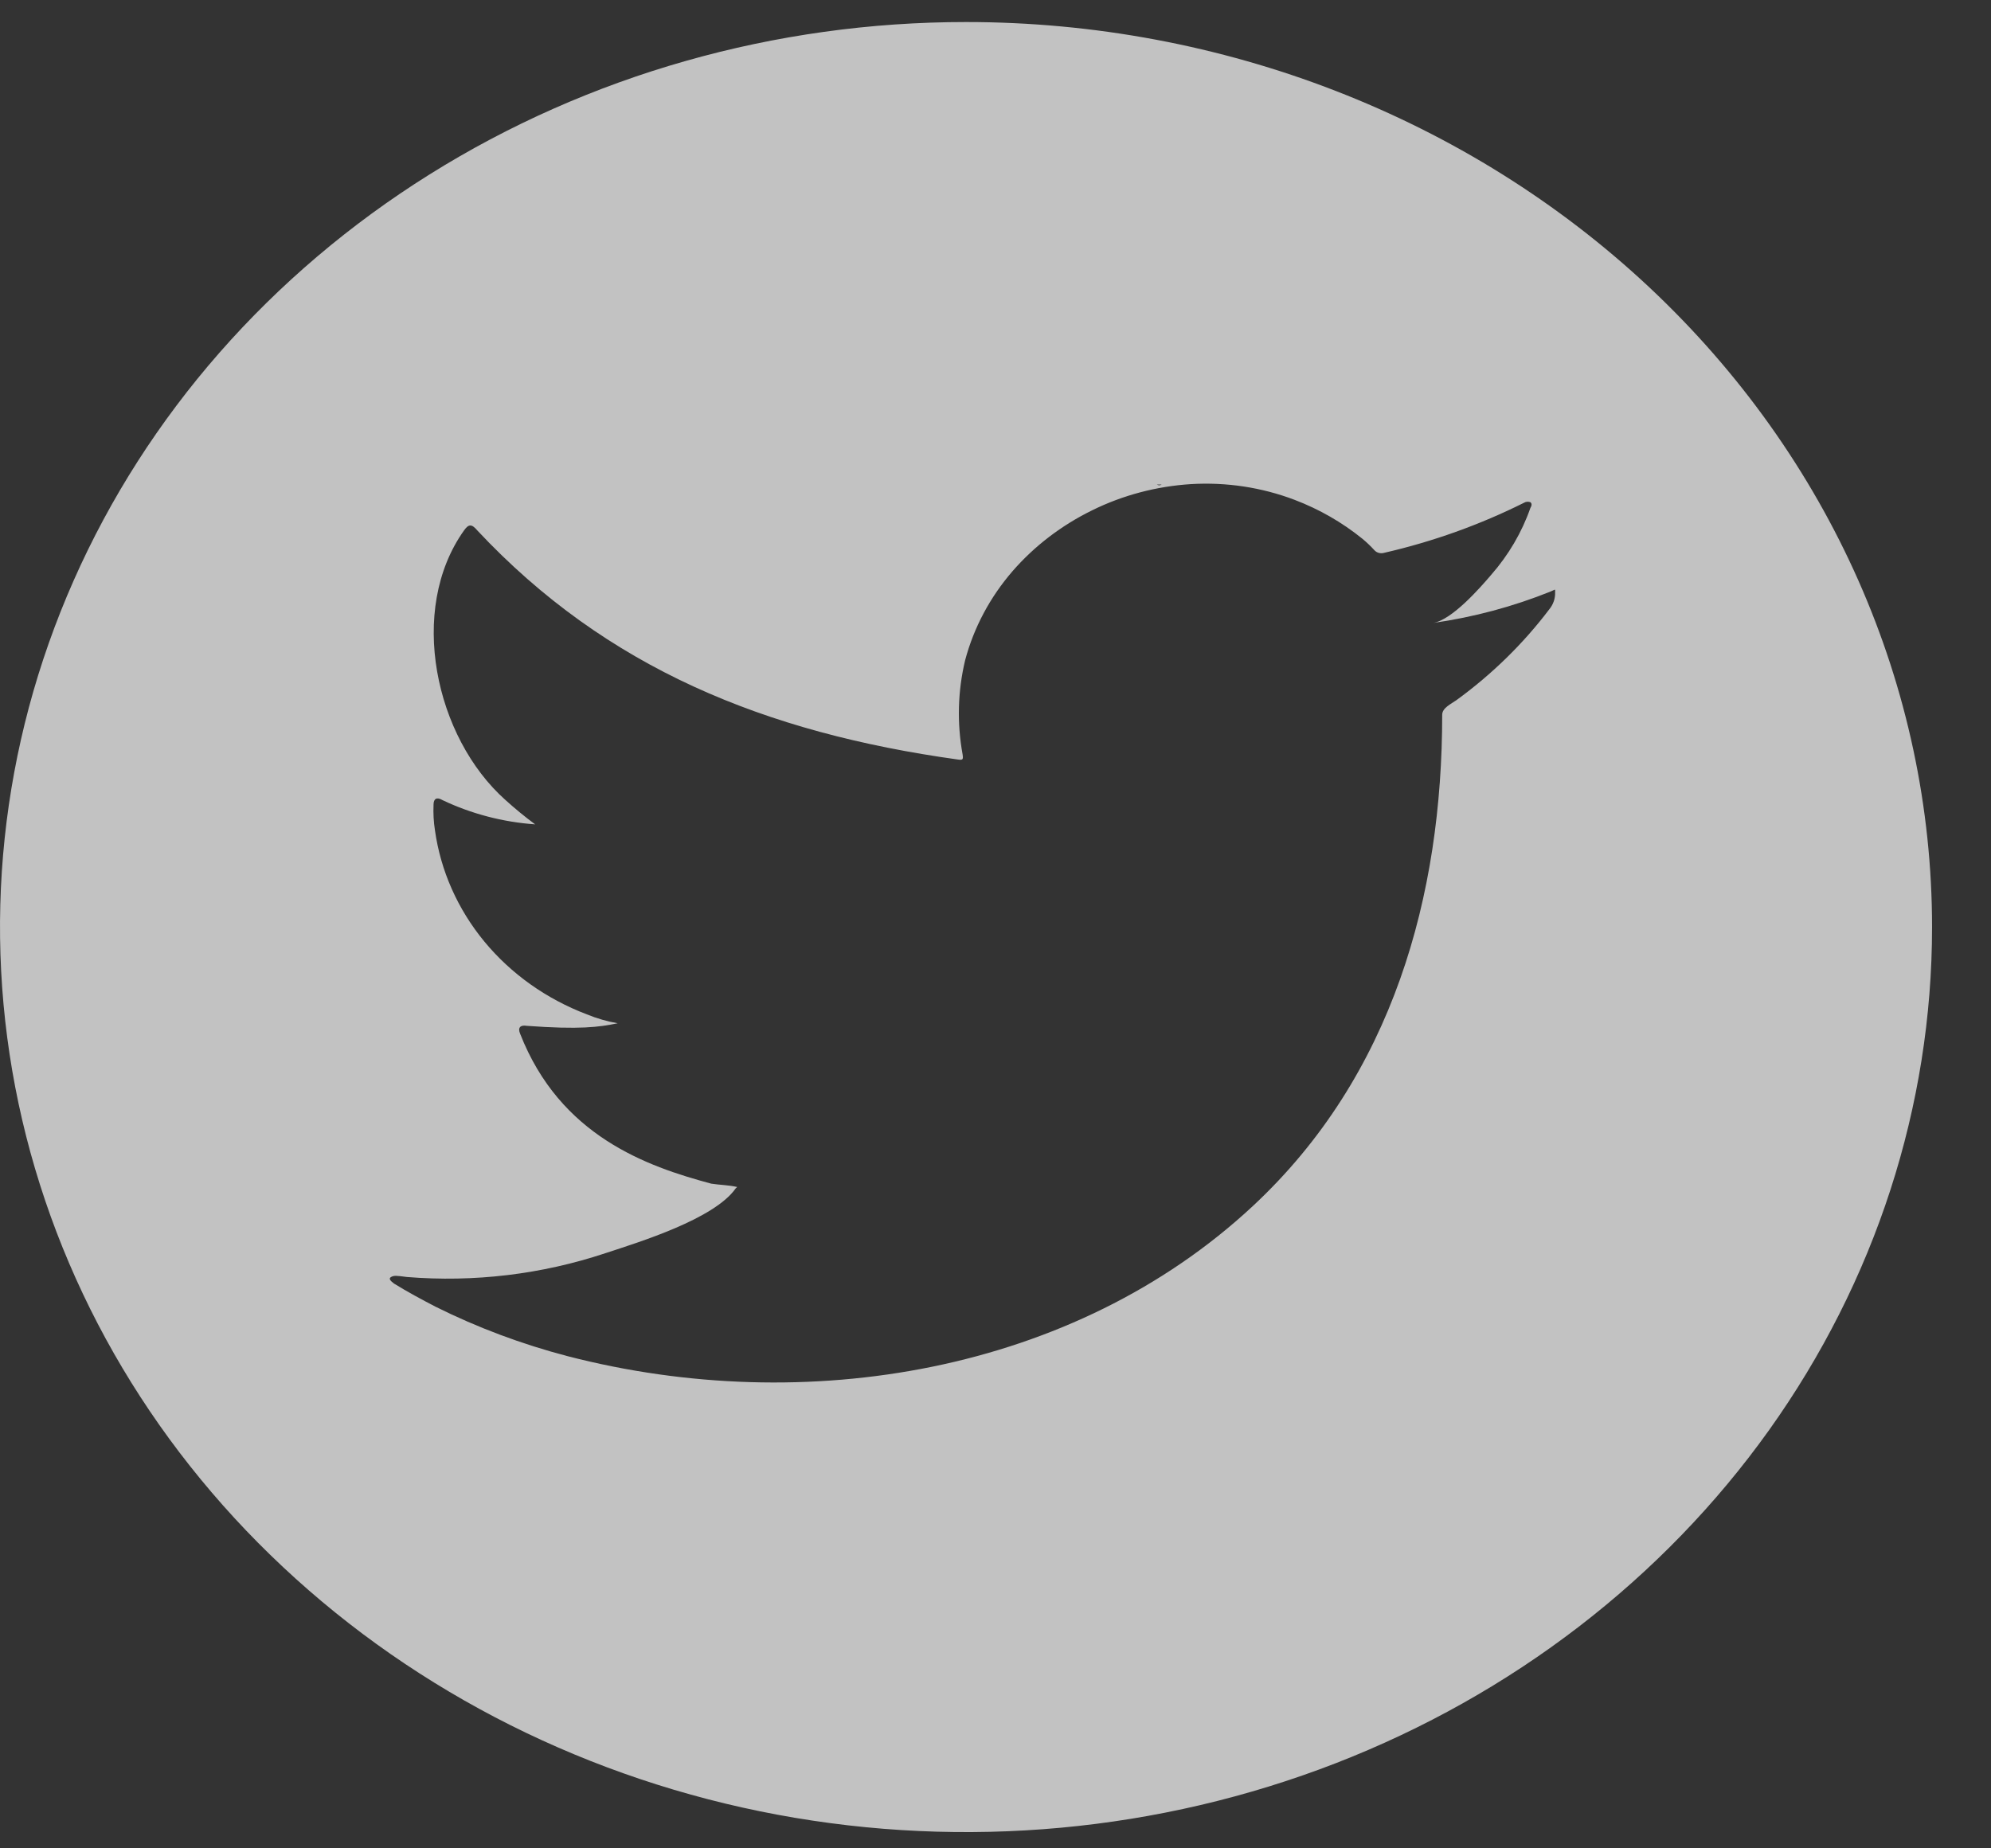 <svg width="28" height="26" viewBox="0 0 28 26" fill="none" xmlns="http://www.w3.org/2000/svg">
<rect x="0" y="0" width="28" height="26" fill="#333333" stroke="none"/>
<path opacity="0.7" d="M13.587 0.31C10.9 0.309 8.273 1.056 6.039 2.455C3.805 3.853 2.063 5.841 1.035 8.168C0.006 10.494 -0.263 13.054 0.261 15.524C0.785 17.993 2.079 20.262 3.979 22.042C5.878 23.823 8.299 25.036 10.934 25.527C13.57 26.018 16.302 25.766 18.784 24.803C21.267 23.839 23.388 22.207 24.881 20.114C26.374 18.02 27.171 15.559 27.171 13.041C27.171 9.665 25.739 6.427 23.192 4.039C20.645 1.652 17.19 0.31 13.587 0.31ZM16.337 6.816C16.327 6.822 16.315 6.826 16.303 6.826C16.291 6.826 16.279 6.822 16.269 6.816H16.337ZM21.788 8.571C21.422 9.055 20.982 9.485 20.482 9.849C20.408 9.902 20.282 9.957 20.282 10.055C20.282 12.594 19.591 15.129 17.617 16.967C15.102 19.308 11.331 19.943 7.983 19.077C7.338 18.908 6.714 18.675 6.123 18.38C5.927 18.278 5.733 18.174 5.542 18.056C5.494 18.02 5.459 17.986 5.5 17.963C5.542 17.94 5.572 17.943 5.722 17.963C6.667 18.04 7.618 17.926 8.511 17.629C8.998 17.469 10.043 17.148 10.346 16.717C10.353 16.707 10.36 16.707 10.367 16.697C10.245 16.669 10.124 16.669 10.002 16.65C9.092 16.406 7.877 15.978 7.315 14.542C7.279 14.458 7.315 14.414 7.408 14.43C8.156 14.485 8.426 14.448 8.686 14.394C8.538 14.368 8.393 14.326 8.254 14.269C7.685 14.053 7.188 13.7 6.812 13.245C6.437 12.79 6.197 12.25 6.117 11.68C6.098 11.56 6.092 11.44 6.097 11.319C6.097 11.234 6.144 11.207 6.223 11.255C6.629 11.448 7.072 11.564 7.526 11.596C7.381 11.489 7.243 11.375 7.11 11.255C6.117 10.372 5.731 8.577 6.526 7.461C6.591 7.369 6.635 7.369 6.712 7.461C8.53 9.402 10.769 10.308 13.471 10.684C13.542 10.694 13.548 10.684 13.537 10.61C13.457 10.171 13.469 9.722 13.573 9.287C13.695 8.828 13.923 8.4 14.241 8.033C14.548 7.68 14.929 7.389 15.36 7.178C15.789 6.966 16.262 6.841 16.746 6.81C17.244 6.78 17.743 6.855 18.206 7.031C18.553 7.163 18.875 7.348 19.159 7.578C19.221 7.629 19.278 7.684 19.331 7.742C19.348 7.76 19.369 7.772 19.394 7.778C19.418 7.784 19.443 7.783 19.467 7.776C20.151 7.619 20.812 7.382 21.433 7.072C21.446 7.064 21.461 7.059 21.477 7.058C21.492 7.057 21.507 7.059 21.522 7.064C21.549 7.085 21.539 7.118 21.522 7.146C21.402 7.489 21.215 7.808 20.97 8.087C20.815 8.269 20.42 8.721 20.154 8.763C20.723 8.682 21.279 8.533 21.808 8.32C21.875 8.293 21.87 8.28 21.87 8.32V8.333C21.873 8.419 21.844 8.503 21.788 8.571Z" fill="white"/>
</svg>

